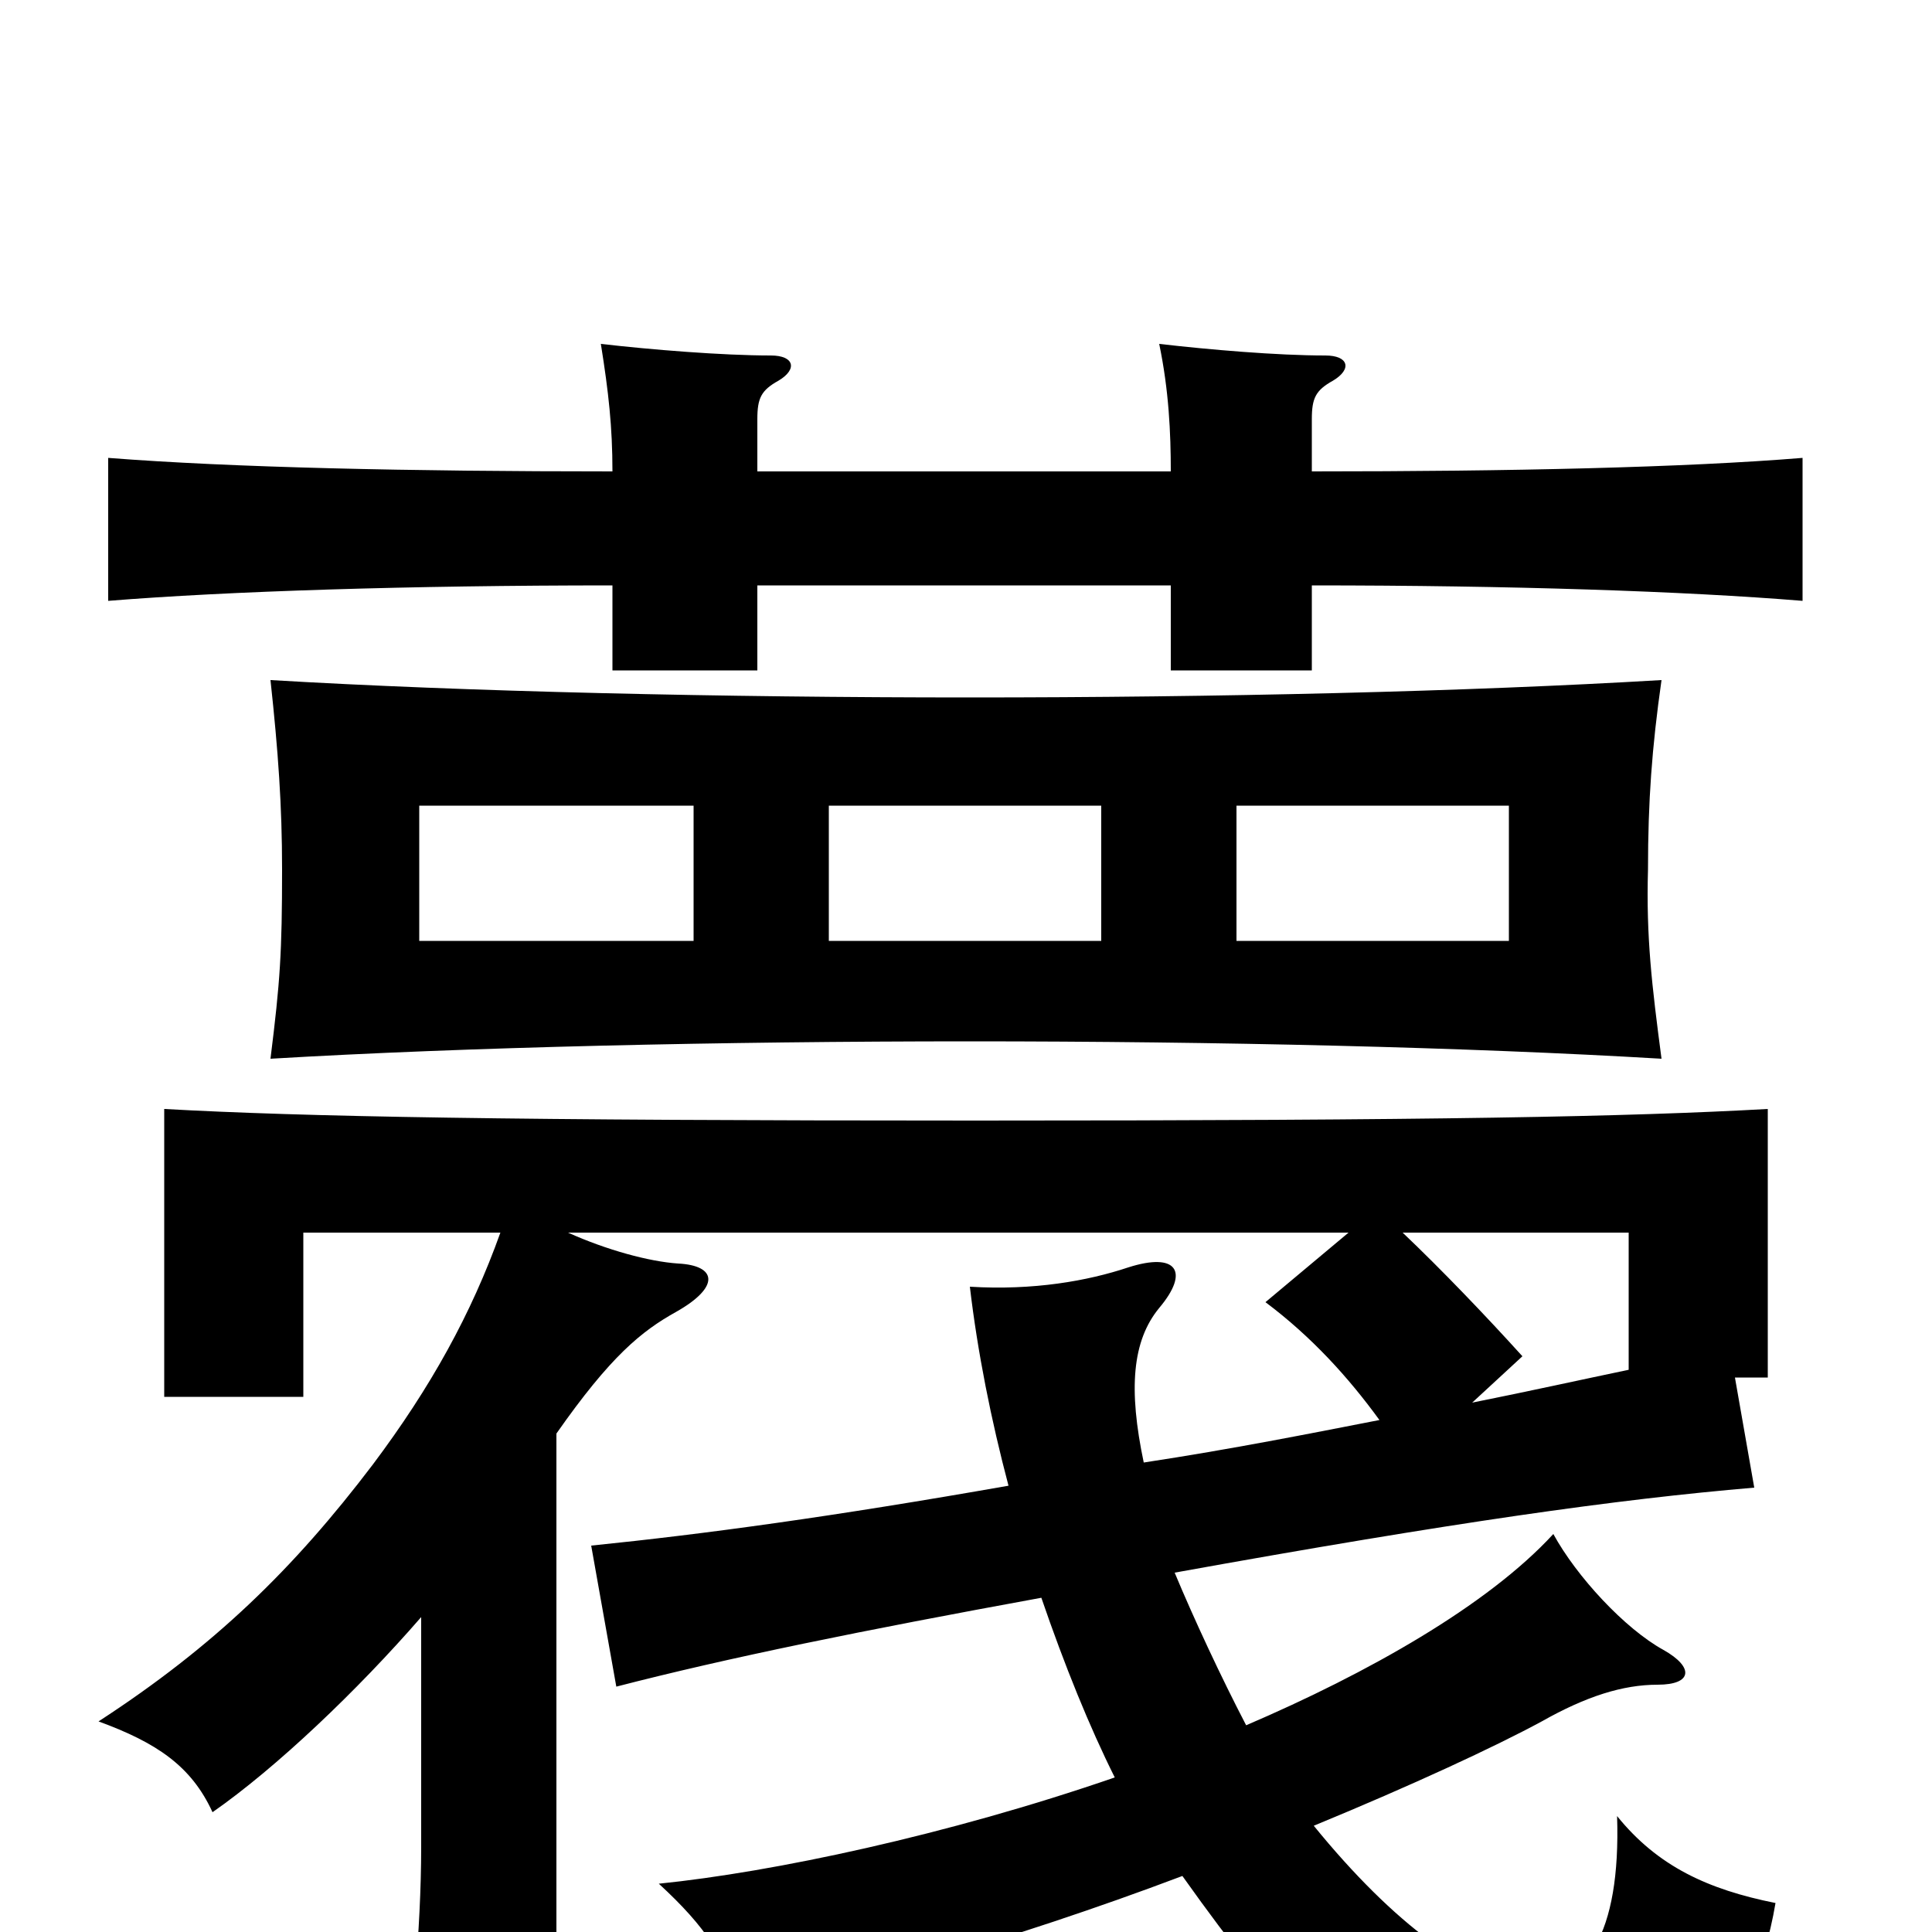 <svg xmlns="http://www.w3.org/2000/svg" viewBox="0 -1000 1000 1000">
	<path fill="#000000" d="M359 -513H217V-583H359ZM860 -452C855 -490 852 -515 853 -550C853 -585 855 -613 860 -648C759 -642 630 -639 502 -639C374 -639 241 -642 140 -648C144 -611 146 -583 146 -550C146 -507 145 -492 140 -452C241 -458 374 -461 502 -461C630 -461 759 -458 860 -452ZM570 -513H429V-583H570ZM781 -513H640V-583H781ZM392 -756V-783C392 -794 394 -798 403 -803C413 -809 411 -816 399 -816C374 -816 337 -819 311 -822C315 -797 317 -779 317 -756C212 -756 120 -758 56 -763V-689C118 -694 212 -697 317 -697V-653H392V-697H606V-653H679V-697C782 -697 872 -694 933 -689V-763C872 -758 782 -756 679 -756V-783C679 -794 681 -798 690 -803C700 -809 698 -816 686 -816C661 -816 626 -819 600 -822C605 -798 606 -776 606 -756ZM726 -362H843V-291C819 -286 792 -280 762 -274L788 -298C769 -319 746 -343 726 -362ZM294 -362H698L655 -326C679 -308 698 -287 714 -265C678 -258 638 -250 592 -243C584 -281 586 -306 600 -323C616 -342 609 -352 584 -344C563 -337 535 -332 502 -334C506 -300 513 -265 522 -231C431 -215 365 -206 306 -200L319 -127C377 -142 446 -156 539 -173C551 -138 564 -106 577 -80C490 -50 400 -31 341 -25C366 -2 375 13 384 39C435 29 522 5 612 -29C639 9 658 32 668 41C756 124 895 127 919 -15C884 -22 858 -34 837 -60C841 63 763 47 680 -55C731 -76 774 -96 798 -109C821 -122 840 -128 858 -128C876 -128 877 -137 861 -146C841 -157 816 -184 804 -206C770 -169 708 -134 645 -107C632 -132 618 -162 608 -186C752 -212 837 -224 908 -230L898 -287H915V-426C843 -422 745 -420 505 -420C265 -420 157 -422 85 -426V-277H157V-362H259C244 -320 223 -282 193 -242C152 -188 111 -148 51 -109C81 -98 99 -86 110 -62C143 -85 185 -125 218 -163V-44C218 -1 213 51 207 85H288V-258C316 -298 332 -311 350 -321C373 -334 371 -345 351 -346C336 -347 314 -353 294 -362Z"/>
</svg>